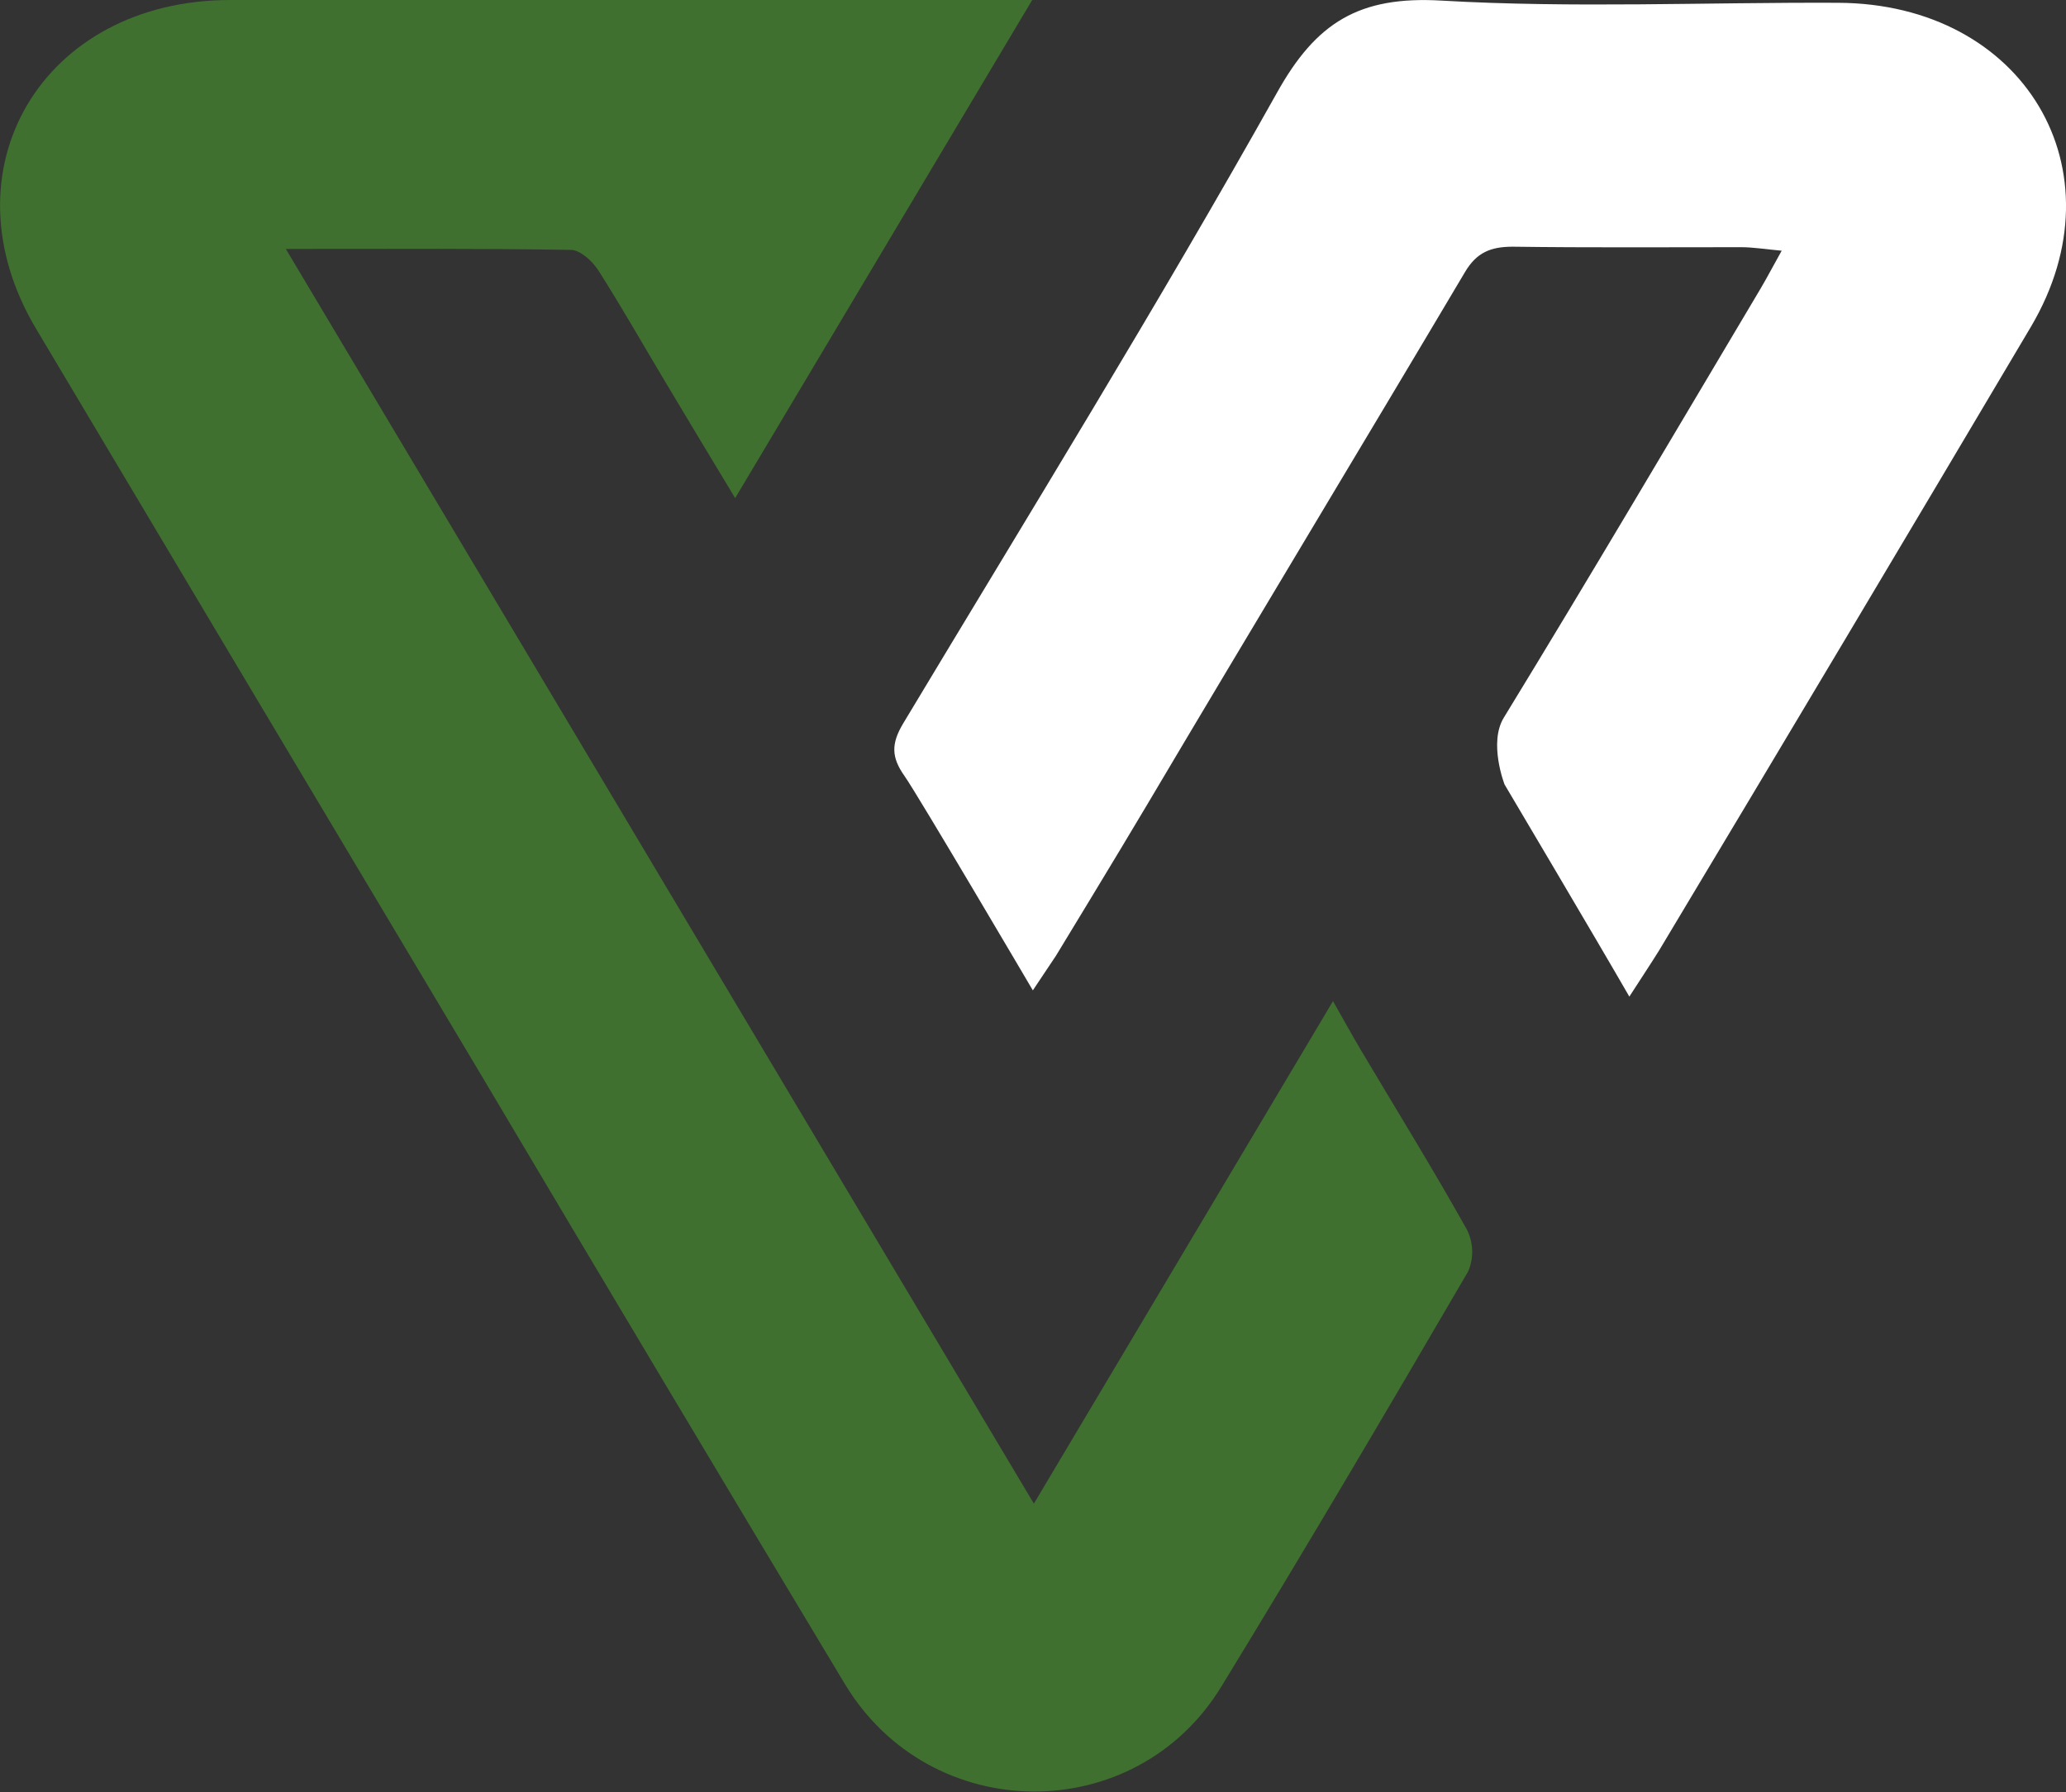 <svg width="68" height="59" viewBox="0 0 68 59" fill="none" xmlns="http://www.w3.org/2000/svg">
<rect x="0" y="0" width="68" height="59" fill="#333333" stroke="none"/>
<g clip-path="url(#clip0_153_196)">
<path d="M33.974 0C30.667 5.544 27.48 10.891 24.197 16.399C23.383 15.055 22.638 13.809 21.898 12.573C21.158 11.336 20.462 10.109 19.692 8.899C19.498 8.599 19.098 8.227 18.788 8.227C15.749 8.176 12.708 8.196 9.408 8.196L34.029 49.503L43.874 32.959C44.218 33.563 44.494 34.067 44.787 34.562C45.958 36.533 47.167 38.487 48.284 40.487C48.39 40.701 48.449 40.934 48.455 41.171C48.461 41.408 48.416 41.644 48.321 41.862C45.65 46.441 42.961 51.008 40.199 55.526C37.362 60.174 30.623 60.12 27.806 55.438C23.798 48.768 19.807 42.085 15.835 35.389C10.95 27.209 6.068 19.02 1.187 10.823C-1.921 5.6 1.388 0 7.581 0C15.98 0 24.382 0 32.788 0H33.974Z" fill="#3F702F"/>
<path d="M53.628 32.811C52.578 30.985 49.521 25.827 49.521 25.827C49.521 25.827 48.987 24.458 49.496 23.627C52.359 18.943 55.141 14.219 57.948 9.5C58.156 9.15 58.341 8.79 58.642 8.254C58.089 8.203 57.696 8.138 57.303 8.138C54.801 8.138 52.296 8.156 49.792 8.122C49.056 8.122 48.599 8.315 48.217 8.96C44.748 14.808 41.229 20.632 37.762 26.483C36.782 28.136 34.756 31.465 34.756 31.465L33.995 32.605C33.995 32.605 30.209 26.167 29.772 25.549C29.335 24.931 29.326 24.485 29.731 23.811C33.872 16.916 38.1 10.064 42.029 3.055C43.317 0.742 44.73 -0.139 47.447 0.02C51.783 0.271 56.149 0.072 60.501 0.092C66.613 0.119 69.89 5.6 66.849 10.752C62.788 17.606 58.709 24.451 54.611 31.285C54.345 31.713 54.063 32.136 53.628 32.811Z" fill="white"/>
</g>
<defs>
<clipPath id="clip0_153_196">
<rect width="68" height="59" fill="white"/>
</clipPath>
</defs>
</svg>
